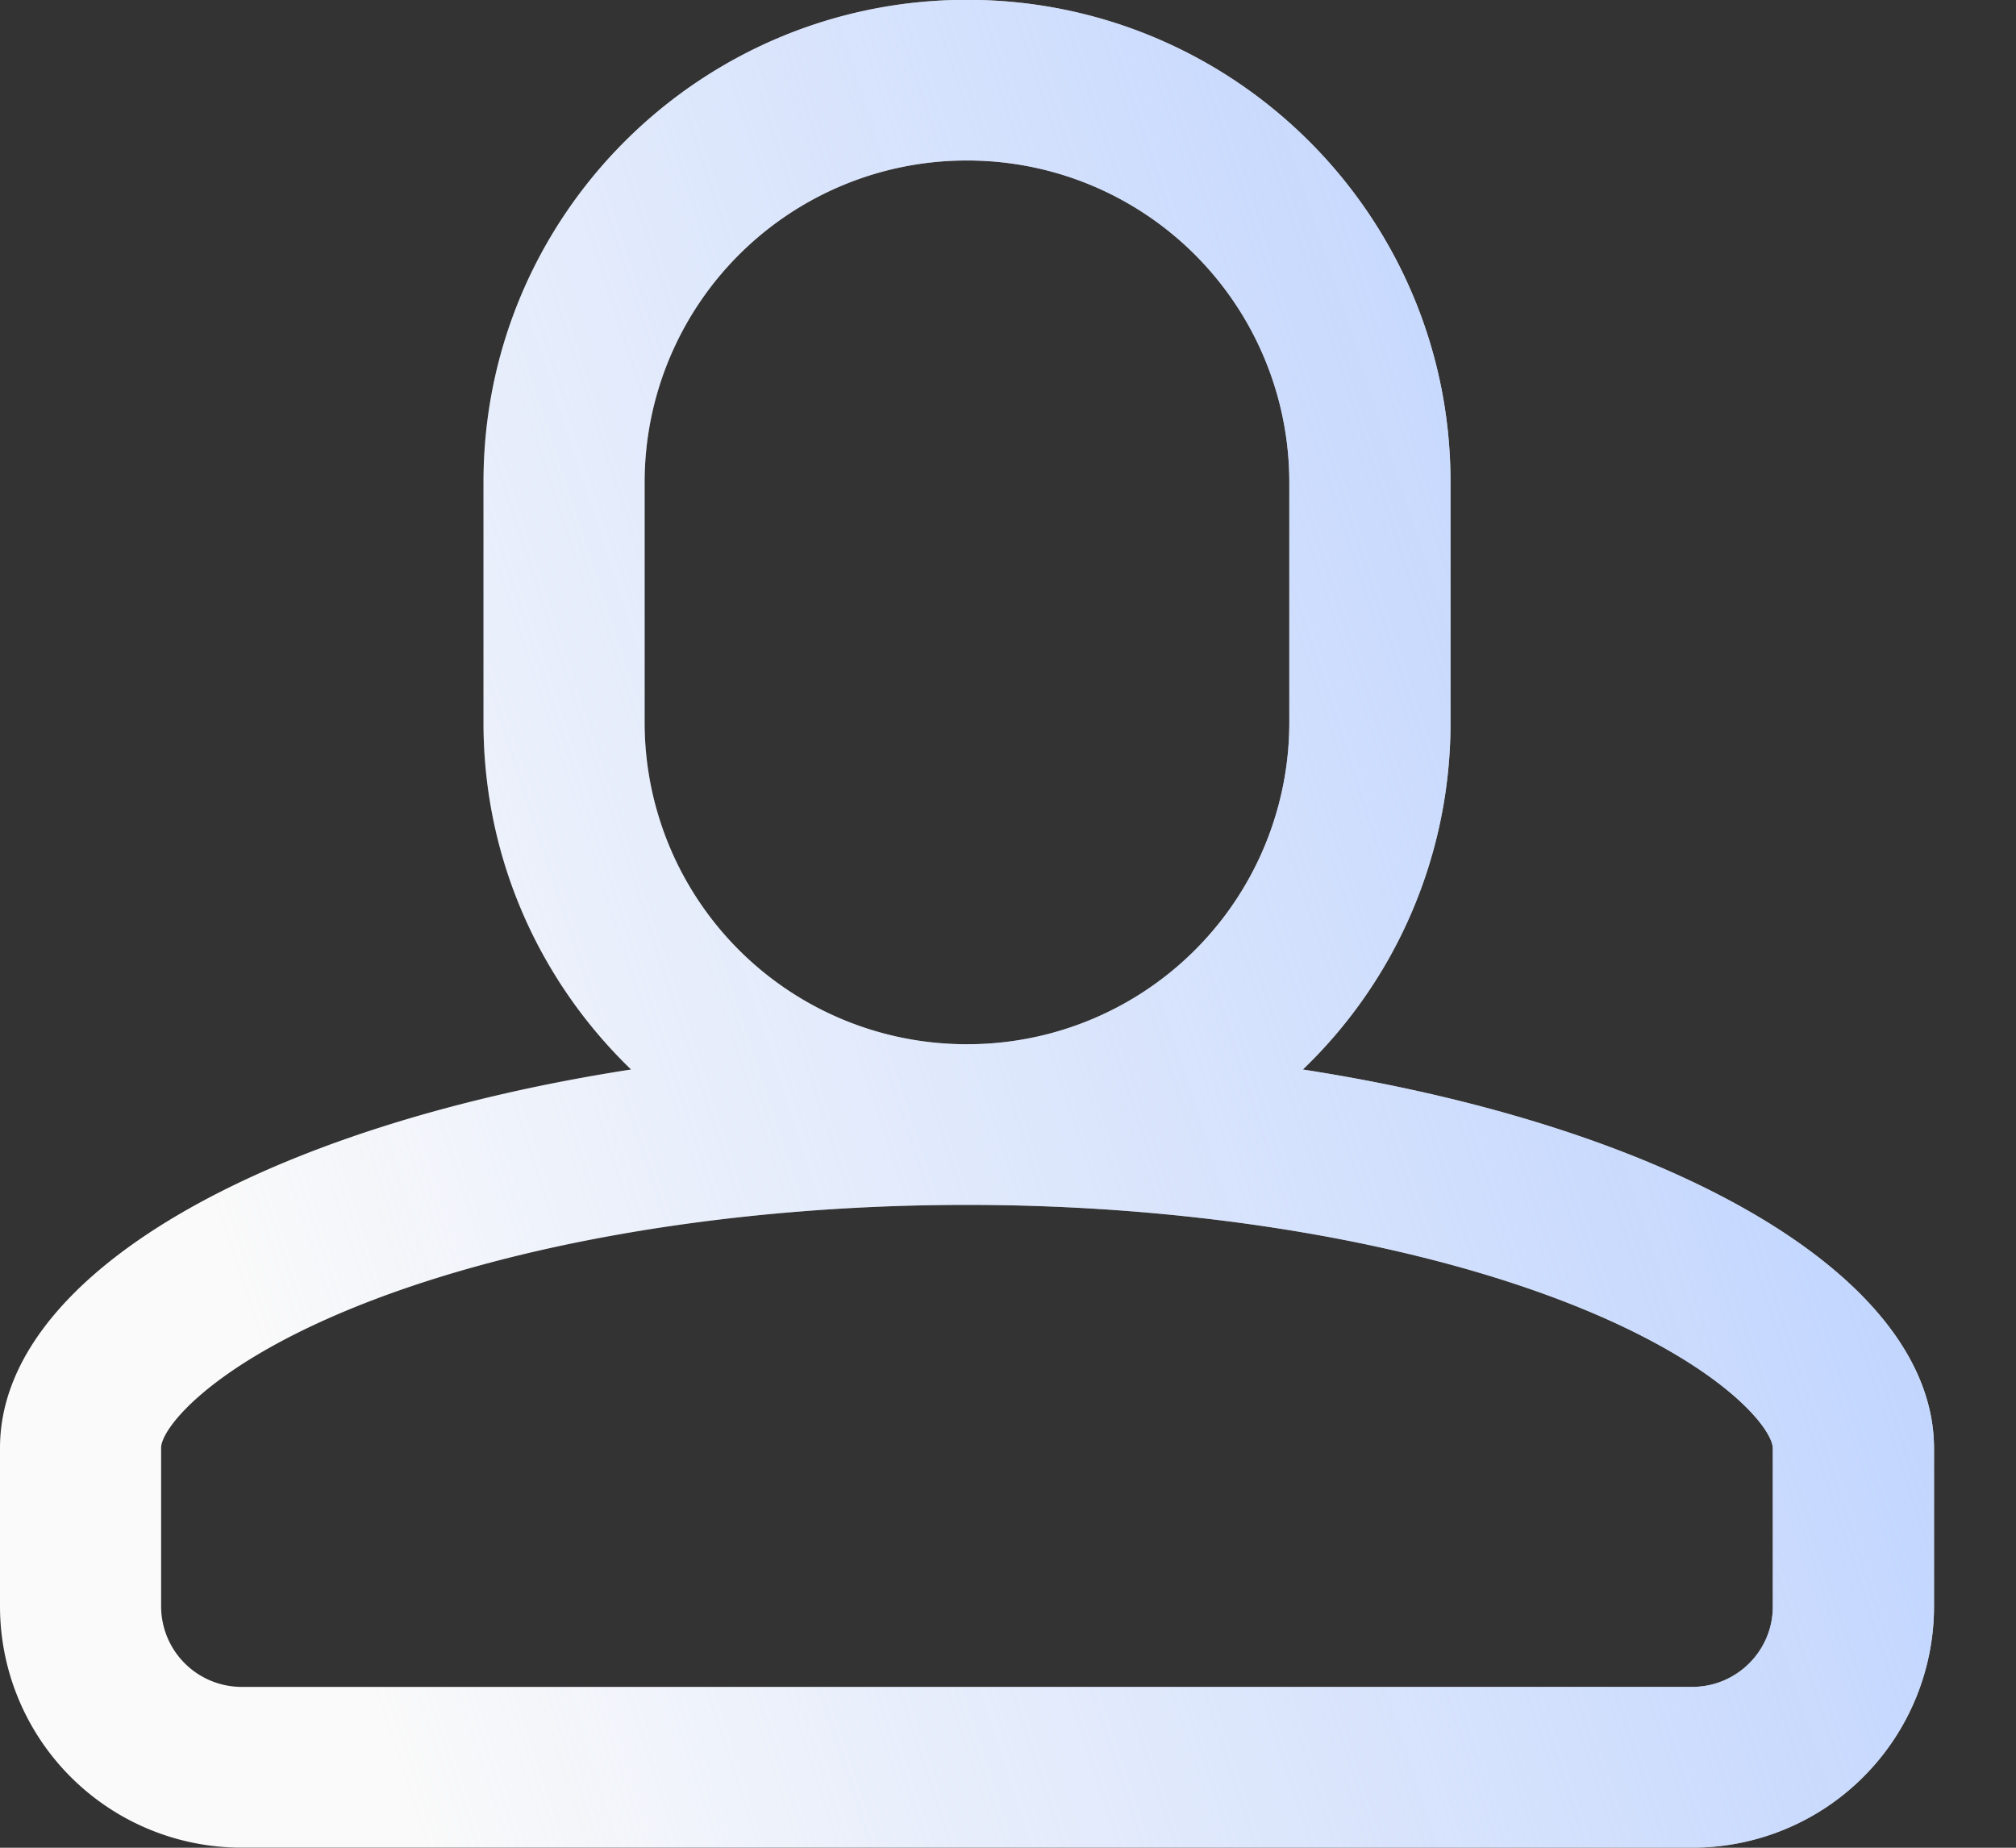 <svg xmlns="http://www.w3.org/2000/svg" width="24" height="22"><rect width="100%" height="100%" fill="#333333" stroke="none"/><defs><linearGradient id="PSgrad_0" x1="95.63%" x2="0%" y1="0%" y2="29.237%"><stop offset="0%" stop-color="#B5CDFF"/><stop offset="100%" stop-color="#B5CDFF" stop-opacity="0"/></linearGradient></defs><path fill-rule="evenodd" fill="#FAFAFA" d="M15.51 12.734a5.714 5.714 0 0 0 1.758-4.126v-2.87c0-3.169-2.577-5.74-5.756-5.74-3.179 0-5.756 2.571-5.756 5.74v2.87c0 1.619.674 3.081 1.757 4.126C3.127 13.414 0 15.181 0 17.239v1.89a2.874 2.874 0 0 0 2.878 2.87h17.268a2.874 2.874 0 0 0 2.878-2.87v-1.883c0-2.058-3.127-3.83-7.514-4.512zM7.674 8.608v-2.87a3.833 3.833 0 0 1 3.838-3.827 3.832 3.832 0 0 1 3.837 3.827v2.87a3.831 3.831 0 0 1-3.837 3.825 3.832 3.832 0 0 1-3.838-3.825zm13.431 10.521c0 .527-.43.956-.959.956H2.878a.96.96 0 0 1-.96-.956v-1.89c0-.223.553-.943 2.196-1.63 1.919-.802 4.616-1.263 7.398-1.263 2.78 0 5.476.462 7.397 1.266 1.643.689 2.196 1.41 2.196 1.634v1.883z"/><path fill="url(#PSgrad_0)" d="M15.51 12.734a5.714 5.714 0 0 0 1.758-4.126v-2.87c0-3.169-2.577-5.74-5.756-5.74-3.179 0-5.756 2.571-5.756 5.74v2.87c0 1.619.674 3.081 1.757 4.126C3.127 13.414 0 15.181 0 17.239v1.89a2.874 2.874 0 0 0 2.878 2.87h17.268a2.874 2.874 0 0 0 2.878-2.87v-1.883c0-2.058-3.127-3.83-7.514-4.512zM7.674 8.608v-2.87a3.833 3.833 0 0 1 3.838-3.827 3.832 3.832 0 0 1 3.837 3.827v2.87a3.831 3.831 0 0 1-3.837 3.825 3.832 3.832 0 0 1-3.838-3.825zm13.431 10.521c0 .527-.43.956-.959.956H2.878a.96.96 0 0 1-.96-.956v-1.89c0-.223.553-.943 2.196-1.63 1.919-.802 4.616-1.263 7.398-1.263 2.78 0 5.476.462 7.397 1.266 1.643.689 2.196 1.41 2.196 1.634v1.883z"/></svg>
